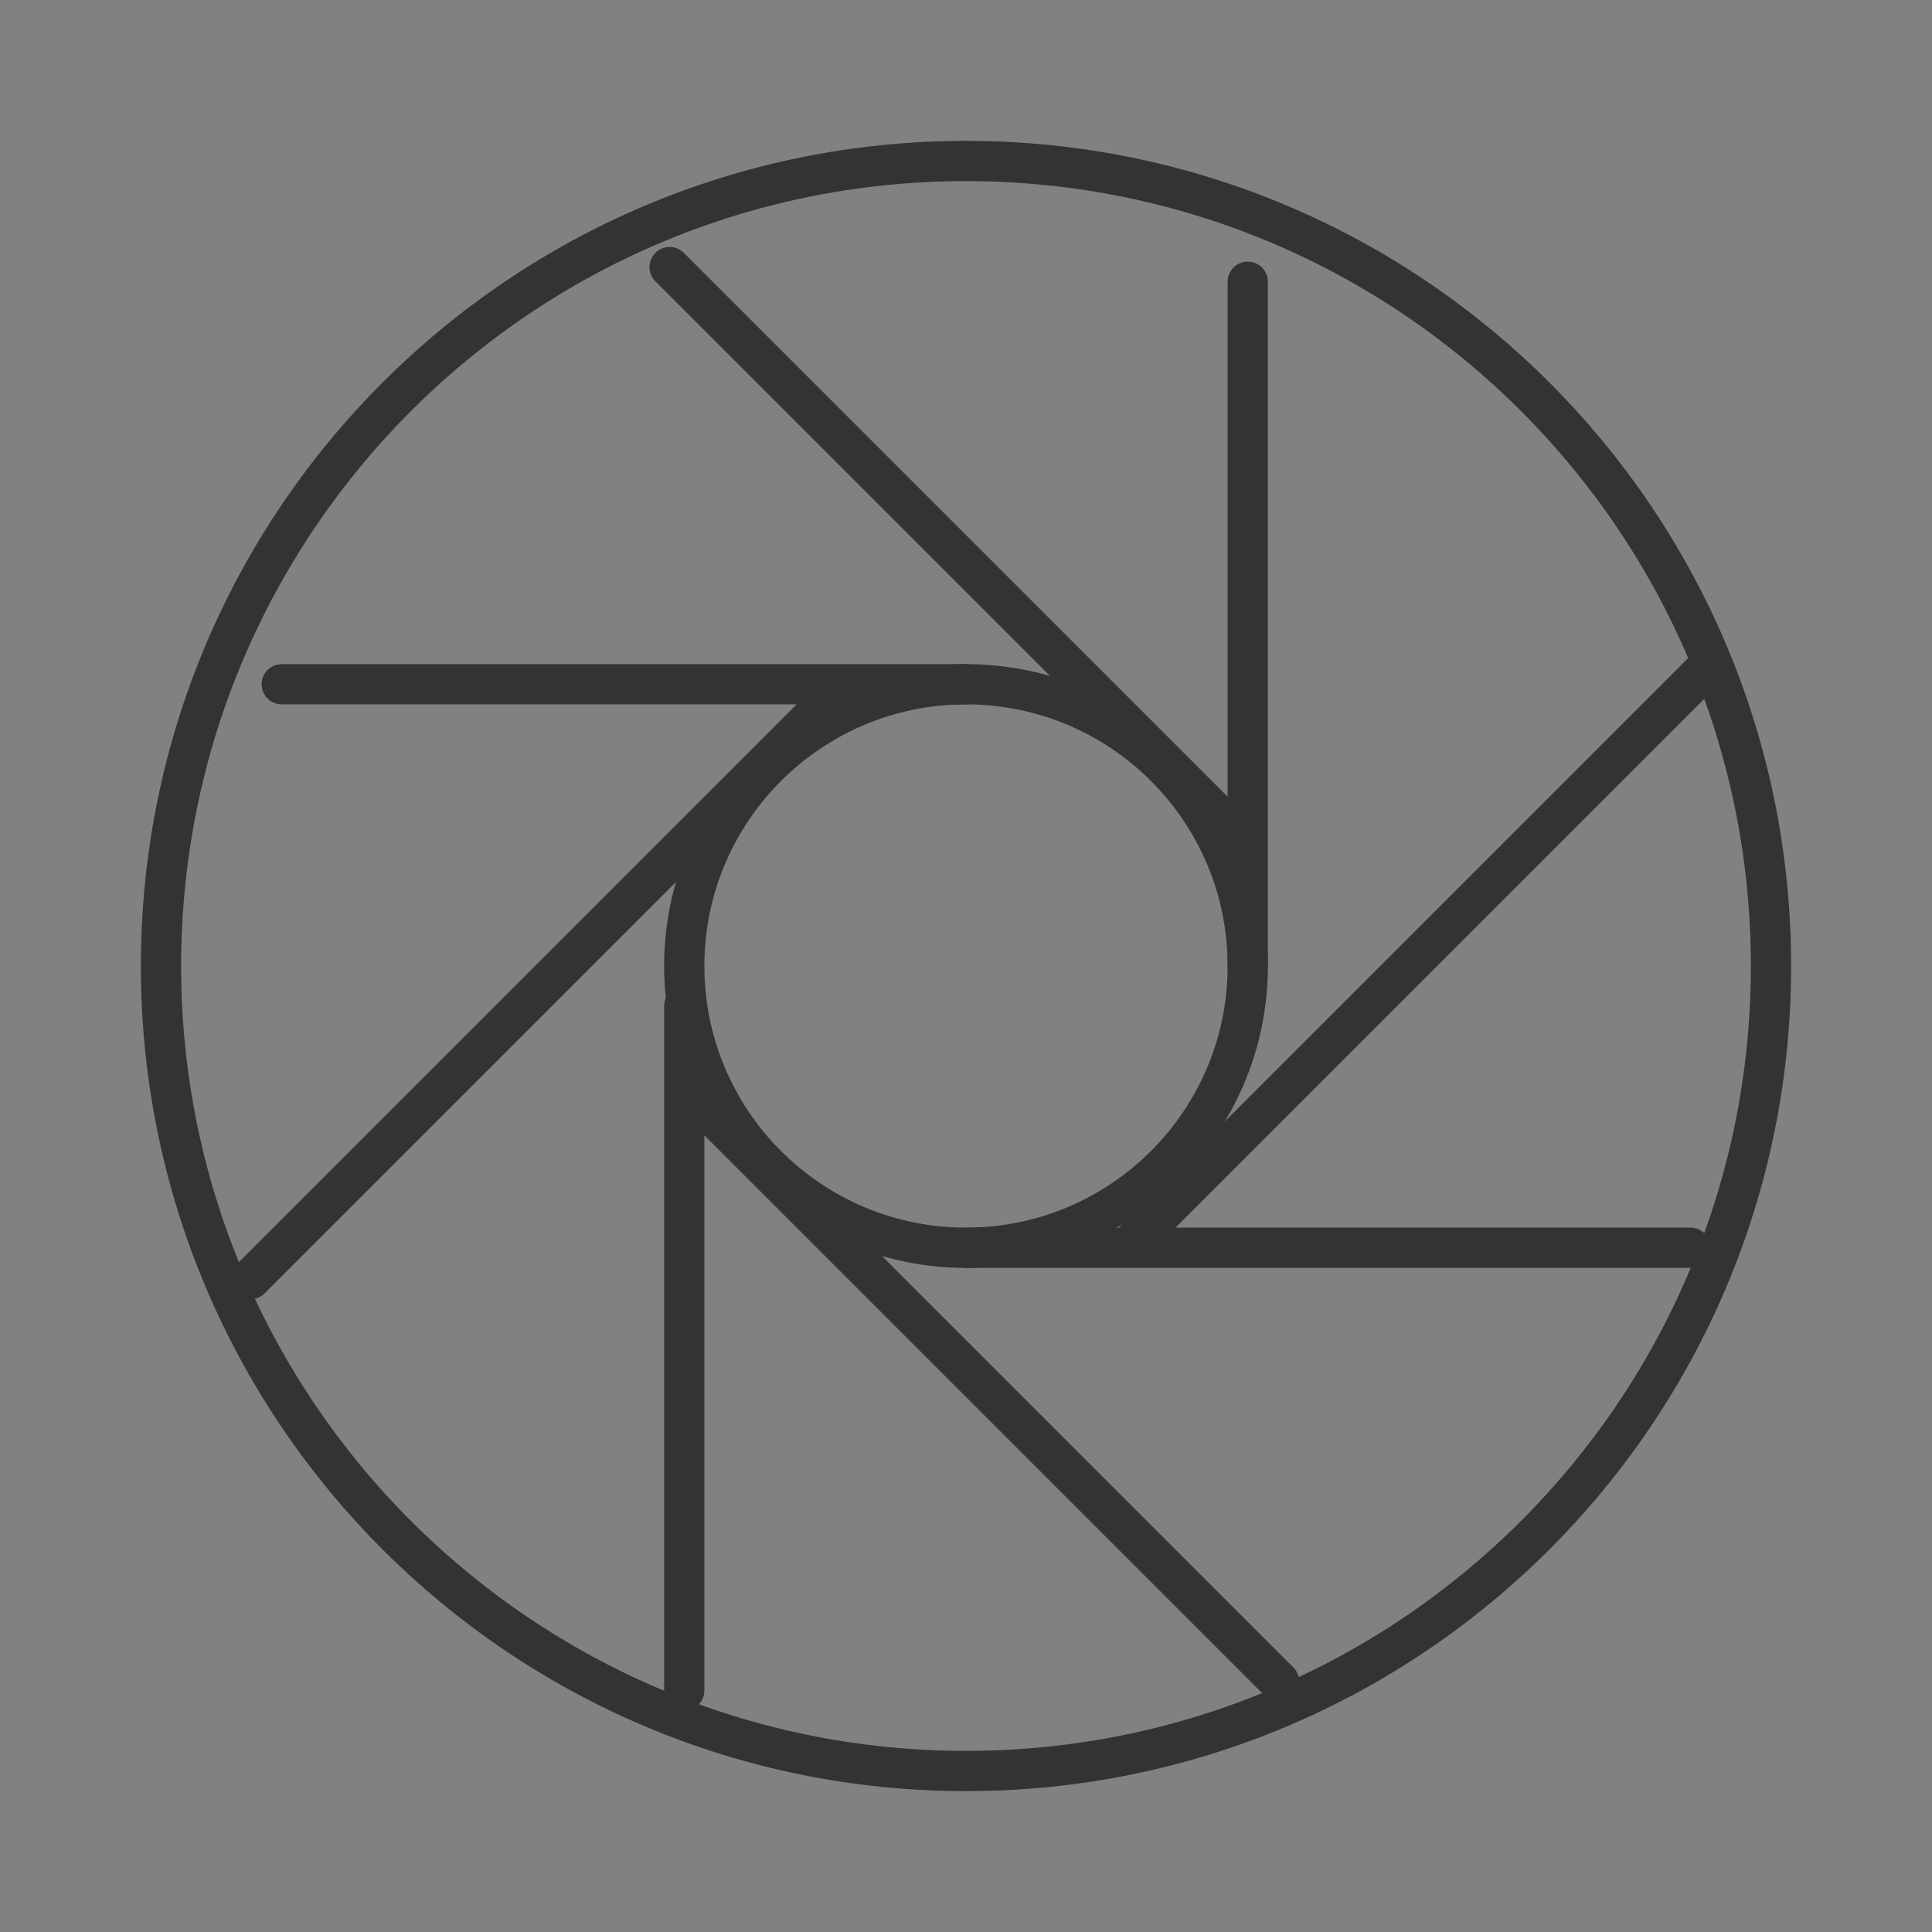 <?xml version="1.0" encoding="UTF-8"?><svg width="48" height="48" viewBox="0 0 48 48" fill="none" xmlns="http://www.w3.org/2000/svg"><rect x="0" y="0" width="48" height="48" fill="#808080" stroke="none"/><rect width="48" height="48" fill="white" fill-opacity="0.01"/><path d="M24 44C35.046 44 44 35.046 44 24C44 12.954 35.046 4 24 4C12.954 4 4 12.954 4 24C4 35.046 12.954 44 24 44Z" stroke="#333" stroke-width="1" stroke-linecap="round" stroke-linejoin="round"/><path fill-rule="evenodd" clip-rule="evenodd" d="M31 7V24V7Z" fill="none"/><path d="M31 7V24" stroke="#333" stroke-width="1" stroke-linecap="round" stroke-linejoin="round"/><path fill-rule="evenodd" clip-rule="evenodd" d="M16.636 6.636L30.778 20.778L16.636 6.636Z" fill="none"/><path d="M16.636 6.636L30.778 20.778" stroke="#333" stroke-width="1" stroke-linecap="round" stroke-linejoin="round"/><path fill-rule="evenodd" clip-rule="evenodd" d="M7 17H24H7Z" fill="none"/><path d="M7 17H24" stroke="#333" stroke-width="1" stroke-linecap="round" stroke-linejoin="round"/><path fill-rule="evenodd" clip-rule="evenodd" d="M20.364 17.636L6.222 31.778L20.364 17.636Z" fill="none"/><path d="M20.364 17.636L6.222 31.778" stroke="#333" stroke-width="1" stroke-linecap="round" stroke-linejoin="round"/><path fill-rule="evenodd" clip-rule="evenodd" d="M17 25V42V25Z" fill="none"/><path d="M17 25V42" stroke="#333" stroke-width="1" stroke-linecap="round" stroke-linejoin="round"/><path fill-rule="evenodd" clip-rule="evenodd" d="M17.636 27.636L31.778 41.778L17.636 27.636Z" fill="none"/><path d="M17.636 27.636L31.778 41.778" stroke="#333" stroke-width="1" stroke-linecap="round" stroke-linejoin="round"/><path fill-rule="evenodd" clip-rule="evenodd" d="M24 31L42 31L24 31Z" fill="none"/><path d="M24 31L42 31" stroke="#333" stroke-width="1" stroke-linecap="round" stroke-linejoin="round"/><path fill-rule="evenodd" clip-rule="evenodd" d="M42.364 16.636L28.222 30.778L42.364 16.636Z" fill="none"/><path d="M42.364 16.636L28.222 30.778" stroke="#333" stroke-width="1" stroke-linecap="round" stroke-linejoin="round"/><path d="M24 31C27.866 31 31 27.866 31 24C31 20.134 27.866 17 24 17C20.134 17 17 20.134 17 24C17 27.866 20.134 31 24 31Z" fill="none" stroke="#333" stroke-width="1" stroke-linecap="round" stroke-linejoin="round"/></svg>